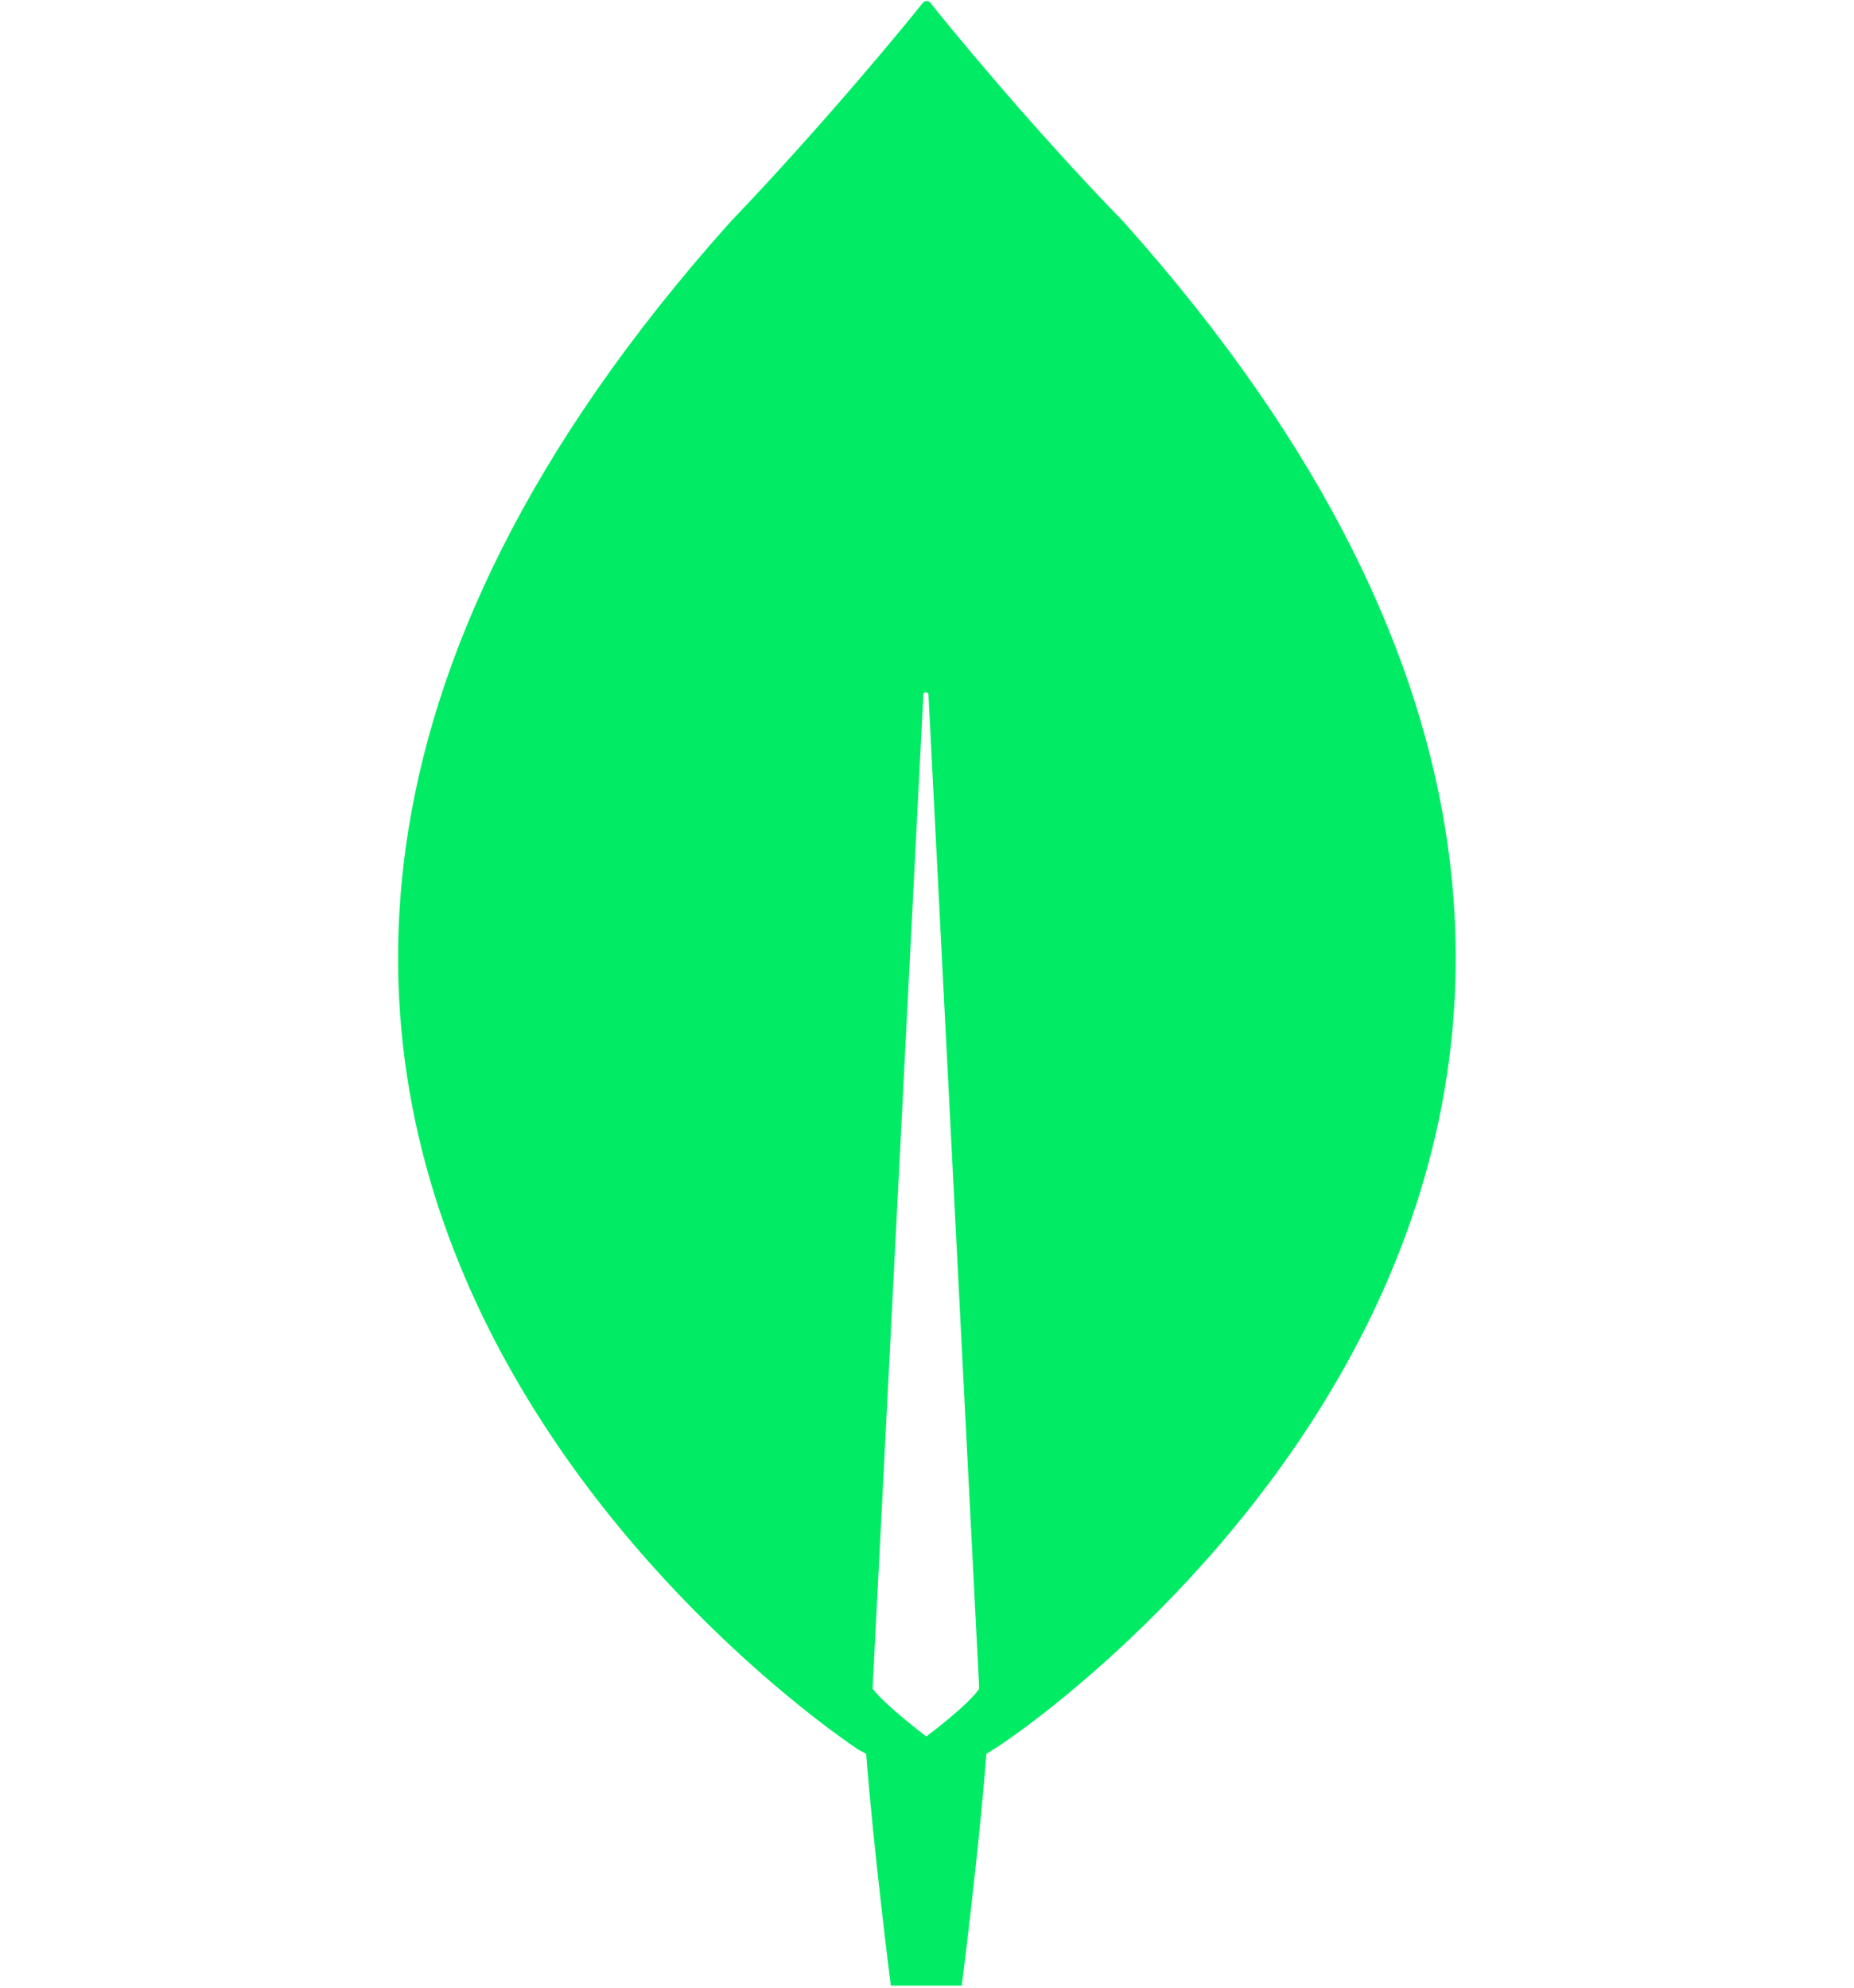 <?xml version="1.0" encoding="utf-8"?>
<!-- Generator: Adobe Illustrator 27.2.0, SVG Export Plug-In . SVG Version: 6.00 Build 0)  -->
<svg version="1.1" id="Layer_1" xmlns="http://www.w3.org/2000/svg" xmlns:xlink="http://www.w3.org/1999/xlink" x="0px" y="0px"
	 viewBox="0 0 256 274.5" style="enable-background:new 0 0 256 274.5;" xml:space="preserve">
<style type="text/css">
	.st0{fill:#01EC64;}
</style>
<g>
	<path class="st0" d="M155.2,30.7C142,17.1,130.7,3.2,128.4,0.3c-0.2-0.2-0.6-0.2-0.9,0c-2.3,2.9-13.6,16.7-26.7,30.4
		c-112.6,125.9,17.7,210.9,17.7,210.9l1.1,0.6c1,13.1,3.4,32,3.4,32h4.9h4.9c0,0,2.4-18.8,3.4-32l1.1-0.7
		C137.4,241.7,267.8,156.7,155.2,30.7z M127.9,239.8c0,0-5.8-4.4-7.4-6.6v-0.2l7-137.1c0-0.4,0.7-0.4,0.7,0l7,137.1v0.2
		C133.8,235.4,127.9,239.8,127.9,239.8z"/>
</g>
</svg>

